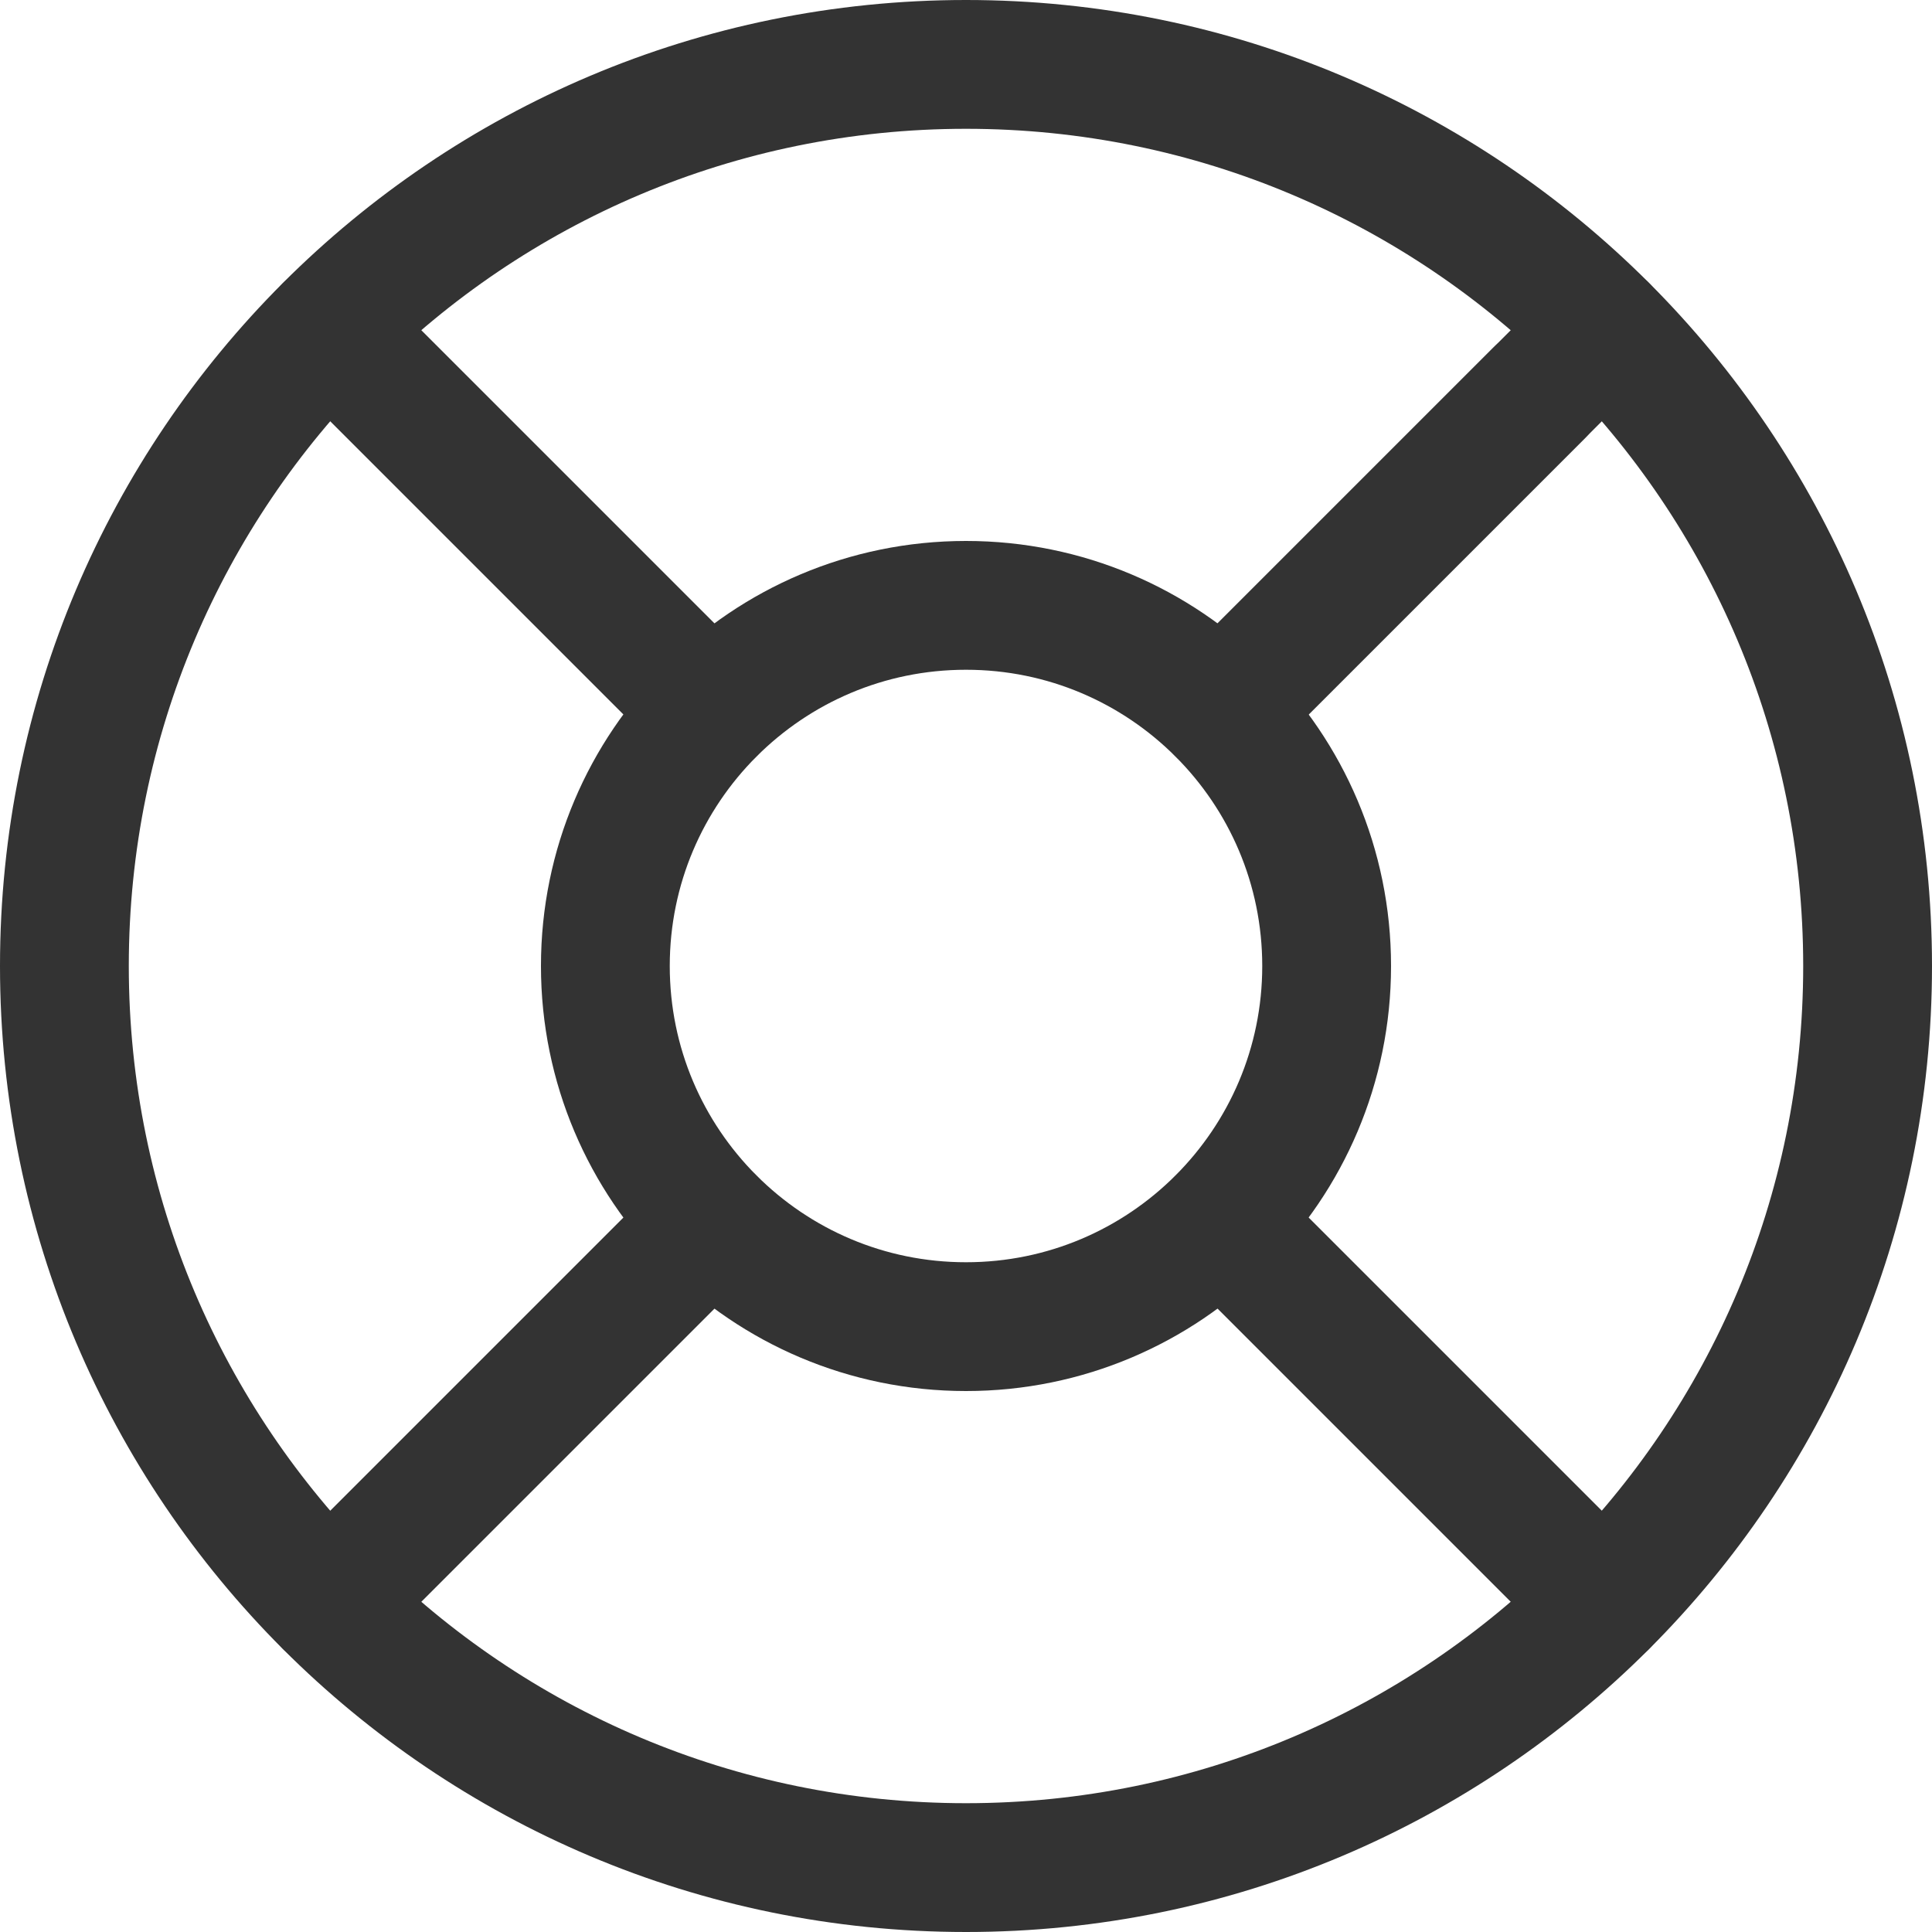 <svg width="60" height="60" viewBox="0 0 60 60" fill="none" xmlns="http://www.w3.org/2000/svg">
<g clip-path="url(#clip0_64_401)">
<path d="M30 58C45.464 58 58 45.464 58 30C58 14.536 45.464 2 30 2C14.536 2 2 14.536 2 30C2 45.464 14.536 58 30 58Z" stroke="#333333" stroke-width="4" stroke-linecap="round" stroke-linejoin="round"/>
<path d="M30 41.2C36.185 41.2 41.2 36.185 41.2 30C41.2 23.814 36.185 18.8 30 18.8C23.814 18.8 18.8 23.814 18.8 30C18.8 36.185 23.814 41.2 30 41.2Z" stroke="#333333" stroke-width="4" stroke-linecap="round" stroke-linejoin="round"/>
<path d="M10.205 10.204L22.077 22.076" stroke="#333333" stroke-width="4" stroke-linecap="round" stroke-linejoin="round"/>
<path d="M37.925 37.924L49.797 49.796" stroke="#333333" stroke-width="4" stroke-linecap="round" stroke-linejoin="round"/>
<path d="M37.925 22.076L49.797 10.204" stroke="#333333" stroke-width="4" stroke-linecap="round" stroke-linejoin="round"/>
<path d="M37.925 22.076L47.809 12.192" stroke="#333333" stroke-width="4" stroke-linecap="round" stroke-linejoin="round"/>
<path d="M10.205 49.796L22.077 37.924" stroke="#333333" stroke-width="4" stroke-linecap="round" stroke-linejoin="round"/>
</g>
<defs>
<clipPath id="clip0_64_401">
<rect width="60" height="60" fill="white"/>
</clipPath>
</defs>
</svg>
